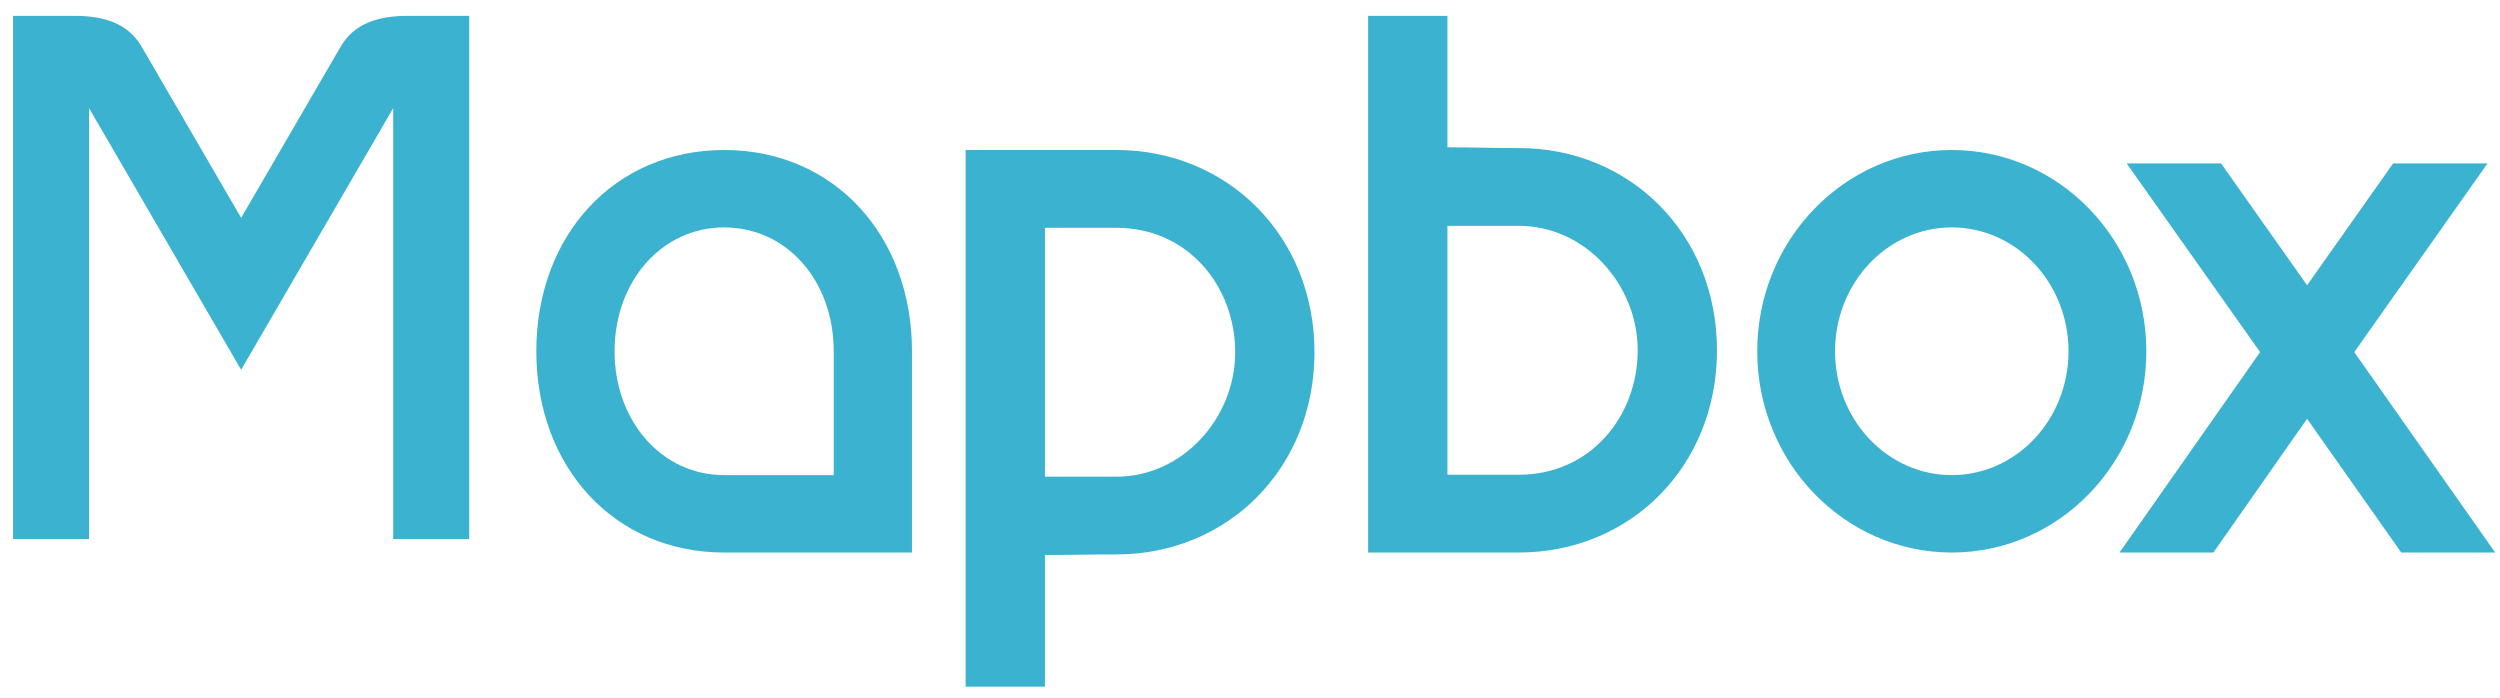 <?xml version="1.0" encoding="UTF-8" standalone="no"?>
<svg width="86px" height="24px" viewBox="0 0 86 24" version="1.1" xmlns="http://www.w3.org/2000/svg" xmlns:xlink="http://www.w3.org/1999/xlink">
    <!-- Generator: Sketch 3.8.2 (29753) - http://www.bohemiancoding.com/sketch -->
    <title>g3024</title>
    <desc>Created with Sketch.</desc>
    <defs></defs>
    <g id="-Page-1" stroke="none" stroke-width="1" fill="none" fill-rule="evenodd">
        <g id="cabin" transform="translate(-477, -4251)" fill="#3BB2D0">
            <g id="Group-7" transform="translate(335, 1811)">
                <g id="1" transform="translate(0, 2440)">
                    <g id="mb" transform="translate(142, 0)">
                        <g id="svg116693">
                            <g id="layer1" transform="translate(0.198, 0.36)">
                                <g id="g3024" transform="translate(0.251, 0.185)">
                                    <path d="M0,3.1653507e-05 L0,18 L2.615,18 L2.615,3.176 L7.846,12.176 L13.077,3.176 L13.077,18 L15.692,18 L15.692,3.1653507e-05 L13.6,3.1653507e-05 C12.554,-0.003 11.732,0.265 11.271,1.059 L7.846,6.949 L4.422,1.059 C3.96,0.265 3.138,-0.003 2.092,3.1653507e-05 L0,3.1653507e-05 L0,3.1653507e-05 Z" id="path4479"></path>
                                    <path d="M46.615,0 L46.615,18.462 L51.797,18.462 C55.615,18.462 58.615,15.518 58.615,11.505 C58.615,7.492 55.615,4.548 51.797,4.548 C50.934,4.552 50.23,4.52 49.343,4.523 L49.343,1.33779245e-05 L46.615,1.33779245e-05 L46.615,0 Z M49.343,7.224 L51.797,7.224 C54.093,7.224 55.888,9.255 55.888,11.505 C55.888,13.755 54.281,15.786 51.797,15.786 L49.343,15.786 L49.343,7.224 L49.343,7.224 Z" id="path4477"></path>
                                    <path d="M24.462,4.615 C20.692,4.615 18,7.544 18,11.538 C18,15.533 20.692,18.462 24.462,18.462 L30.923,18.462 L30.923,11.538 C30.923,7.544 28.231,4.615 24.462,4.615 L24.462,4.615 Z M24.462,7.278 C26.615,7.278 28.231,9.113 28.231,11.538 L28.231,15.799 L24.462,15.799 C22.308,15.799 20.692,13.932 20.692,11.538 C20.692,9.142 22.308,7.278 24.462,7.278 L24.462,7.278 Z" id="path4475"></path>
                                    <path d="M32.769,4.615 L32.769,23.077 L35.497,23.077 L35.497,18.545 C36.384,18.549 37.088,18.525 37.951,18.528 C41.769,18.528 44.769,15.585 44.769,11.572 C44.769,7.559 41.769,4.615 37.951,4.615 L32.769,4.615 L32.769,4.615 Z M35.497,7.291 L37.951,7.291 C40.435,7.291 42.042,9.322 42.042,11.572 C42.042,13.822 40.247,15.853 37.951,15.853 L35.497,15.853 L35.497,7.291 L35.497,7.291 Z" id="path4473"></path>
                                    <path d="M66.692,4.615 C62.996,4.615 60,7.715 60,11.538 C60,15.362 62.996,18.462 66.692,18.462 C70.388,18.462 73.385,15.362 73.385,11.538 C73.385,7.715 70.388,4.615 66.692,4.615 L66.692,4.615 Z M66.692,7.278 C68.91,7.278 70.708,9.186 70.708,11.538 C70.708,13.891 68.91,15.799 66.692,15.799 C64.475,15.799 62.677,13.891 62.677,11.538 C62.677,9.186 64.475,7.278 66.692,7.278 L66.692,7.278 Z" id="path4471"></path>
                                    <polygon id="path4469" points="72.709 5.077 77.299 11.568 72.462 18.462 75.692 18.462 78.915 13.861 82.154 18.462 85.385 18.462 80.538 11.568 85.121 5.077 81.874 5.077 78.915 9.268 75.956 5.077"></polygon>
                                </g>
                            </g>
                        </g>
                    </g>
                </g>
            </g>
        </g>
    </g>
</svg>